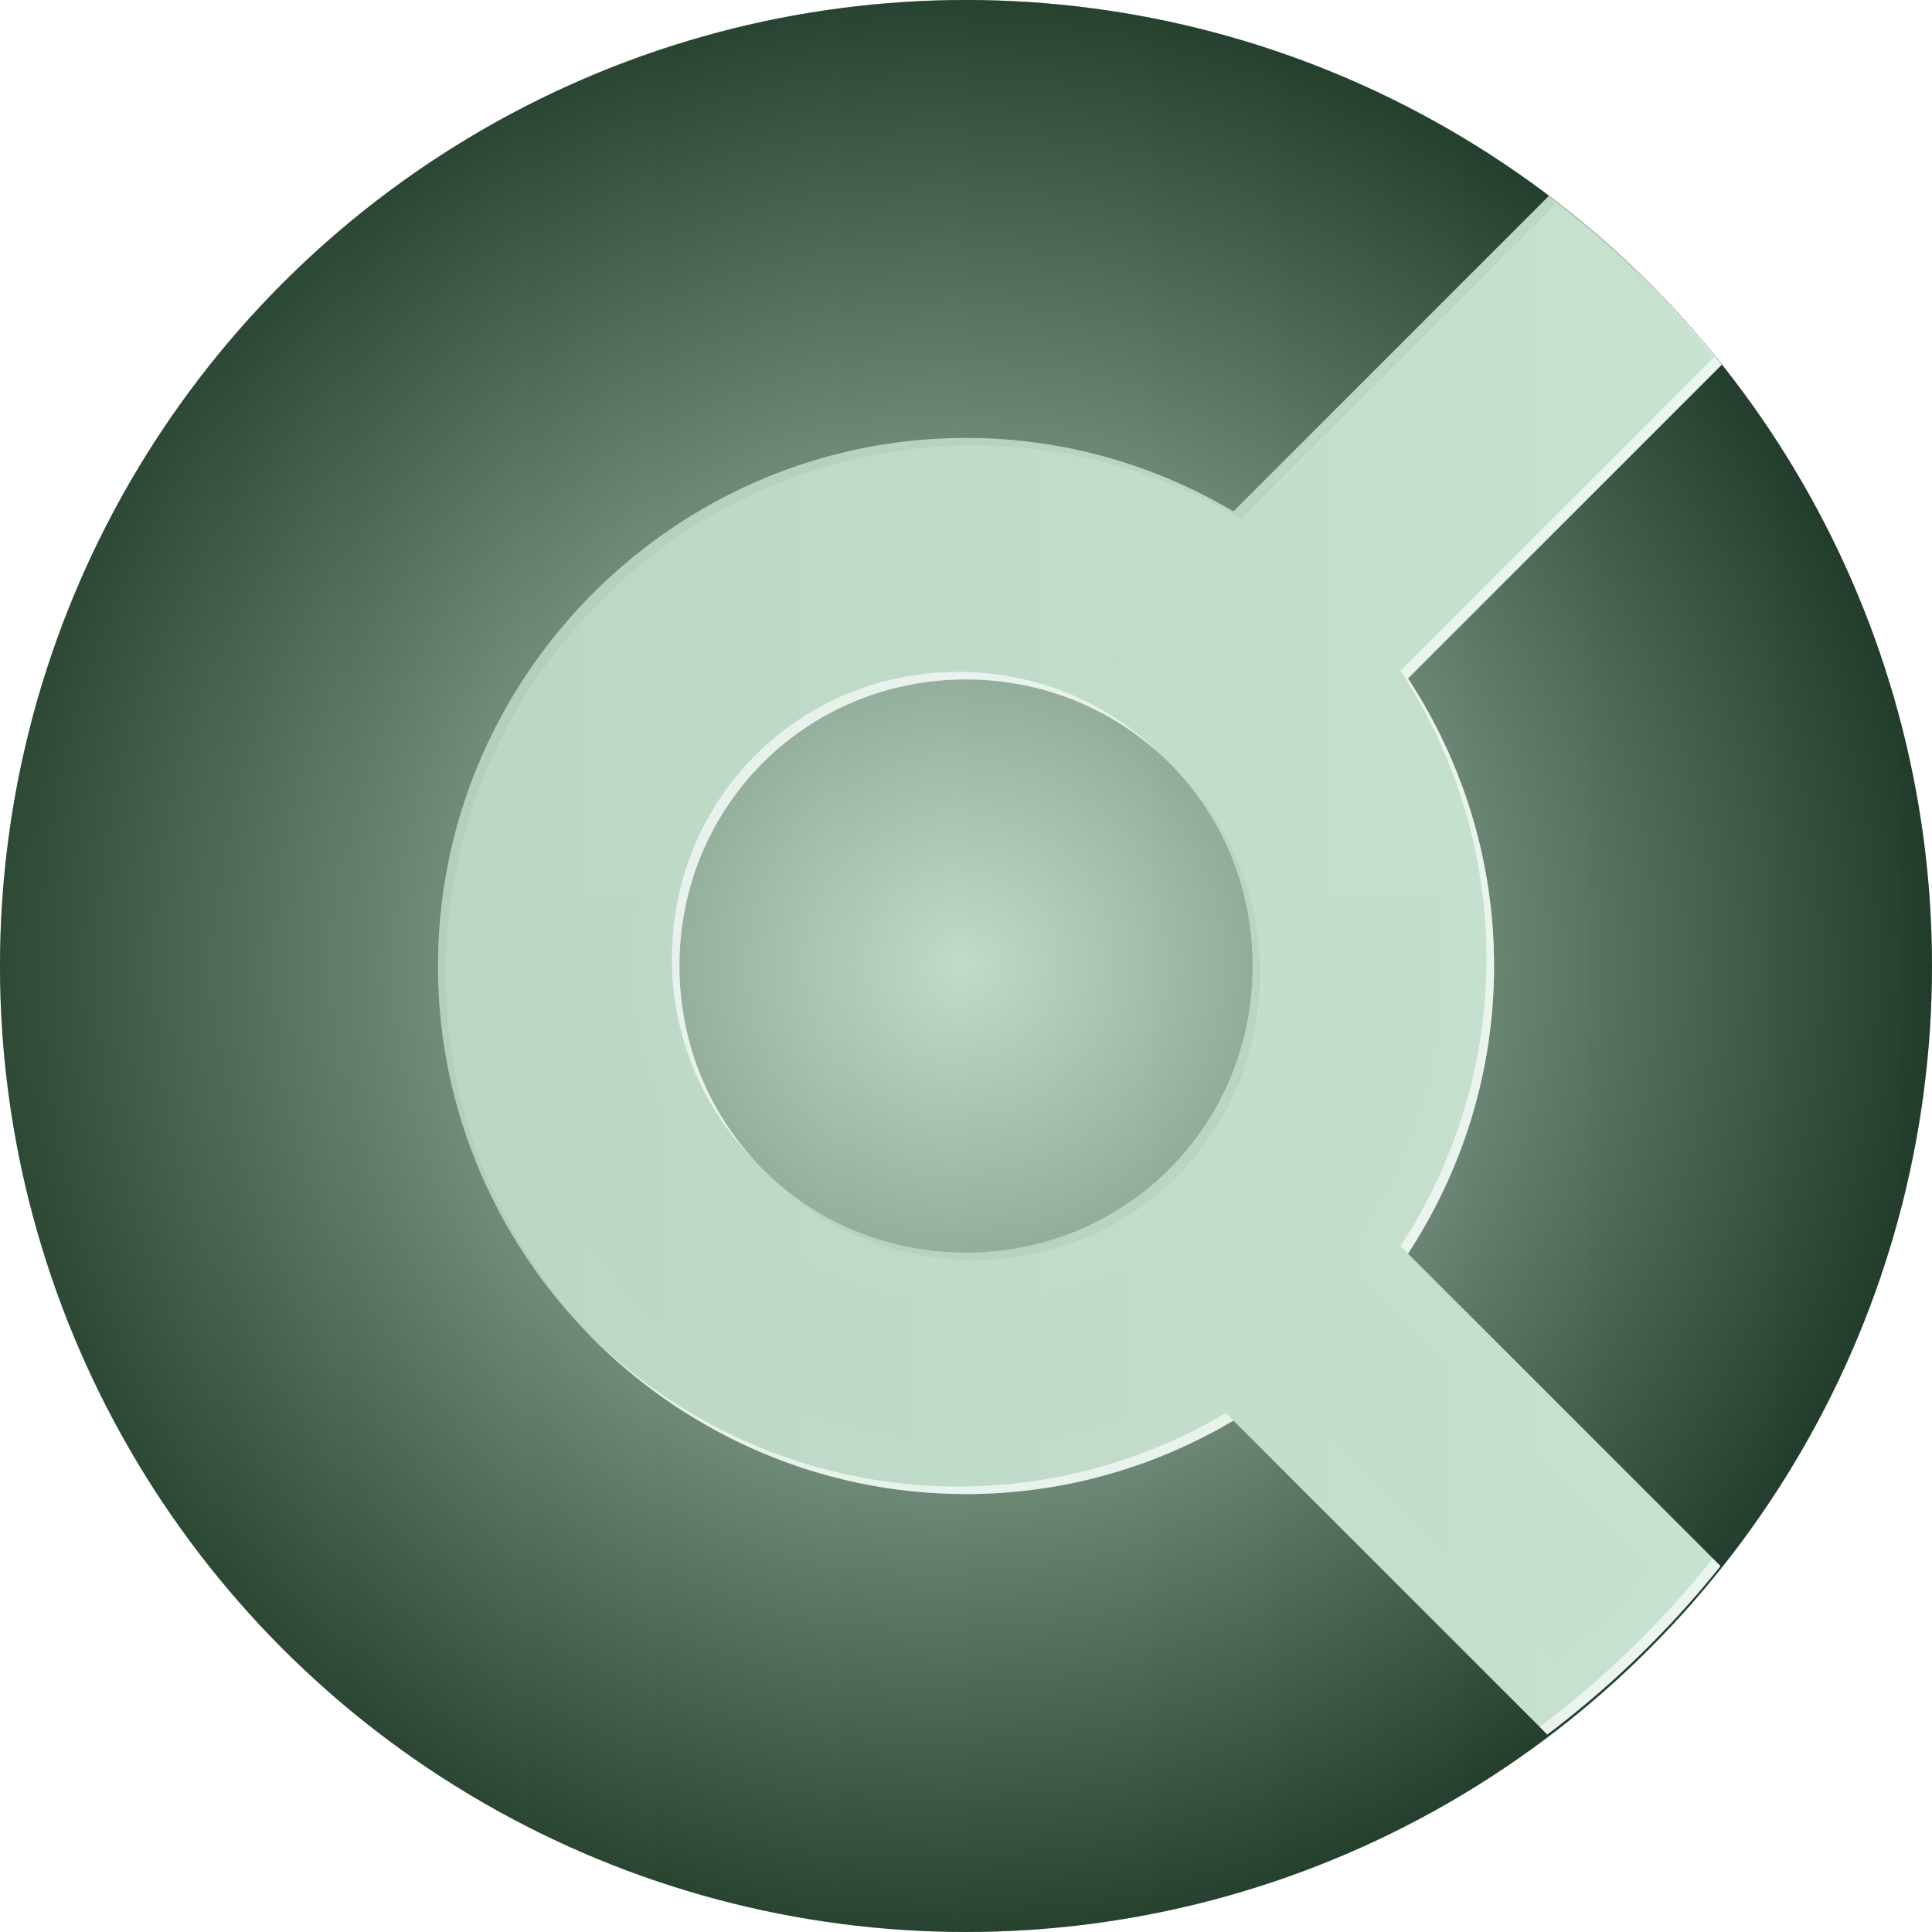 <?xml version="1.0" encoding="UTF-8" standalone="no"?>
<!-- Created with Inkscape (http://www.inkscape.org/) -->

<svg
   width="512"
   height="512"
   viewBox="0 0 135.467 135.467"
   version="1.1"
   id="svg5"
   inkscape:version="1.4 (e7c3feb100, 2024-10-09)"
   sodipodi:docname="cromite.svg"
   xmlns:inkscape="http://www.inkscape.org/namespaces/inkscape"
   xmlns:sodipodi="http://sodipodi.sourceforge.net/DTD/sodipodi-0.dtd"
   xmlns:xlink="http://www.w3.org/1999/xlink"
   xmlns="http://www.w3.org/2000/svg"
   xmlns:svg="http://www.w3.org/2000/svg">
  <sodipodi:namedview
     id="namedview7"
     pagecolor="#242424"
     bordercolor="#666666"
     borderopacity="1"
     inkscape:showpageshadow="0"
     inkscape:pageopacity="0"
     inkscape:pagecheckerboard="1"
     inkscape:deskcolor="#000000"
     inkscape:document-units="px"
     showgrid="false"
     inkscape:zoom="1.3037281"
     inkscape:cx="414.5803"
     inkscape:cy="272.29604"
     inkscape:window-width="3256"
     inkscape:window-height="1080"
     inkscape:window-x="1864"
     inkscape:window-y="0"
     inkscape:window-maximized="0"
     inkscape:current-layer="layer1" />
  <defs
     id="defs2">
    <linearGradient
       id="linearGradient17"
       inkscape:collect="always">
      <stop
         style="stop-color:#ffffff;stop-opacity:1;"
         offset="0"
         id="stop16" />
      <stop
         style="stop-color:#000000;stop-opacity:1;"
         offset="1"
         id="stop17" />
    </linearGradient>
    <linearGradient
       id="linearGradient14"
       inkscape:collect="always">
      <stop
         style="stop-color:#ffffff;stop-opacity:1;"
         offset="0"
         id="stop14" />
      <stop
         style="stop-color:#000000;stop-opacity:1;"
         offset="1"
         id="stop15" />
    </linearGradient>
    <linearGradient
       id="linearGradient5"
       inkscape:collect="always">
      <stop
         style="stop-color:#55976b;stop-opacity:1;"
         offset="0"
         id="stop5" />
      <stop
         style="stop-color:#73b687;stop-opacity:1;"
         offset="1"
         id="stop4" />
    </linearGradient>
    <linearGradient
       id="linearGradient1"
       inkscape:collect="always">
      <stop
         style="stop-color:#73b687;stop-opacity:1;"
         offset="0"
         id="stop1" />
      <stop
         style="stop-color:#55976b;stop-opacity:1;"
         offset="1"
         id="stop2" />
    </linearGradient>
    <linearGradient
       inkscape:collect="always"
       xlink:href="#linearGradient1"
       id="linearGradient2"
       x1="0"
       y1="67.733"
       x2="135.467"
       y2="67.733"
       gradientUnits="userSpaceOnUse" />
    <linearGradient
       inkscape:collect="always"
       xlink:href="#linearGradient5"
       id="linearGradient4"
       x1="30.709"
       y1="67.677"
       x2="120.721"
       y2="67.677"
       gradientUnits="userSpaceOnUse" />
    <filter
       inkscape:collect="always"
       style="color-interpolation-filters:sRGB"
       id="filter8"
       x="-0.026"
       y="-0.022"
       width="1.052"
       height="1.043">
      <feGaussianBlur
         inkscape:collect="always"
         stdDeviation="0.878"
         id="feGaussianBlur8" />
    </filter>
    <filter
       style="color-interpolation-filters:sRGB;"
       inkscape:label="Noise Fill"
       id="filter10"
       x="0"
       y="0"
       width="1"
       height="1">
      <feTurbulence
         type="fractalNoise"
         baseFrequency="4 4"
         numOctaves="1"
         seed="4"
         result="turbulence"
         id="feTurbulence9" />
      <feComposite
         in="SourceGraphic"
         in2="turbulence"
         operator="in"
         result="composite1"
         id="feComposite9" />
      <feColorMatrix
         values="1 0 0 0 0 0 1 0 0 0 0 0 1 0 0 0 0 0 4 -1 "
         result="color"
         id="feColorMatrix9" />
      <feFlood
         flood-opacity="1"
         flood-color="rgb(0,0,0)"
         result="flood"
         id="feFlood9" />
      <feMerge
         result="merge"
         id="feMerge10">
        <feMergeNode
           in="flood"
           id="feMergeNode9" />
        <feMergeNode
           in="color"
           id="feMergeNode10" />
      </feMerge>
      <feComposite
         in2="SourceGraphic"
         operator="in"
         result="composite2"
         id="feComposite10" />
    </filter>
    <clipPath
       clipPathUnits="userSpaceOnUse"
       id="clipPath10">
      <path
         id="path11"
         style="display:inline;opacity:0.4;fill:#ffffff;fill-opacity:1;stroke-width:1;stroke-linecap:round;stroke-linejoin:round;stroke-miterlimit:1;paint-order:markers stroke fill"
         d="M 108.606,13.739 86.485,35.86 c -5.511,-3.266 -11.923,-5.151 -18.752,-5.151 -20.347,0 -37.023,16.676 -37.023,37.023 0,20.347 16.676,37.026 37.023,37.026 6.829,0 13.241,-1.886 18.752,-5.152 L 108.493,121.615 a 67.733,67.733 0 0 0 12.139,-11.809 L 98.724,87.898 c 3.807,-5.814 6.034,-12.743 6.034,-20.166 0,-7.422 -2.227,-14.35 -6.034,-20.164 L 120.721,25.571 A 67.733,67.733 0 0 0 108.606,13.739 Z M 91.673,39.569 c 0.019,0.016 0.038,0.034 0.057,0.05 -0.019,-0.017 -0.038,-0.034 -0.057,-0.05 z m 1.552,1.401 c 0.032,0.03 0.063,0.06 0.095,0.09 -0.031,-0.03 -0.063,-0.06 -0.095,-0.09 z m -25.493,6.672 c 11.196,0 20.092,8.894 20.092,20.09 0,11.196 -8.896,20.092 -20.092,20.092 -11.196,0 -20.09,-8.896 -20.09,-20.092 0,-11.196 8.894,-20.09 20.09,-20.09 z m 25.587,46.763 c -0.032,0.03 -0.063,0.061 -0.095,0.091 0.032,-0.03 0.063,-0.061 0.095,-0.091 z m -1.587,1.44 c -0.02,0.017 -0.04,0.035 -0.06,0.052 0.02,-0.017 0.04,-0.035 0.06,-0.052 z"
         inkscape:label="center-white" />
    </clipPath>
    <clipPath
       clipPathUnits="userSpaceOnUse"
       id="clipPath12">
      <path
         id="path13"
         style="display:inline;opacity:0.4;fill:#ffffff;fill-opacity:1;stroke-width:1;stroke-linecap:round;stroke-linejoin:round;stroke-miterlimit:1;paint-order:markers stroke fill"
         d="M 108.606,13.739 86.485,35.86 c -5.511,-3.266 -11.923,-5.151 -18.752,-5.151 -20.347,0 -37.023,16.676 -37.023,37.023 0,20.347 16.676,37.026 37.023,37.026 6.829,0 13.241,-1.886 18.752,-5.152 L 108.493,121.615 a 67.733,67.733 0 0 0 12.139,-11.809 L 98.724,87.898 c 3.807,-5.814 6.034,-12.743 6.034,-20.166 0,-7.422 -2.227,-14.35 -6.034,-20.164 L 120.721,25.571 A 67.733,67.733 0 0 0 108.606,13.739 Z M 91.673,39.569 c 0.019,0.016 0.038,0.034 0.057,0.05 -0.019,-0.017 -0.038,-0.034 -0.057,-0.05 z m 1.552,1.401 c 0.032,0.03 0.063,0.06 0.095,0.09 -0.031,-0.03 -0.063,-0.06 -0.095,-0.09 z m -25.493,6.672 c 11.196,0 20.092,8.894 20.092,20.09 0,11.196 -8.896,20.092 -20.092,20.092 -11.196,0 -20.09,-8.896 -20.09,-20.092 0,-11.196 8.894,-20.09 20.09,-20.09 z m 25.587,46.763 c -0.032,0.03 -0.063,0.061 -0.095,0.091 0.032,-0.03 0.063,-0.061 0.095,-0.091 z m -1.587,1.44 c -0.02,0.017 -0.04,0.035 -0.06,0.052 0.02,-0.017 0.04,-0.035 0.06,-0.052 z"
         inkscape:label="center-white" />
    </clipPath>
    <filter
       inkscape:collect="always"
       style="color-interpolation-filters:sRGB"
       id="filter13"
       x="-0.007"
       y="-0.008"
       width="1.015"
       height="1.016">
      <feGaussianBlur
         inkscape:collect="always"
         stdDeviation="0.264"
         id="feGaussianBlur13" />
    </filter>
    <filter
       inkscape:collect="always"
       style="color-interpolation-filters:sRGB"
       id="filter14"
       x="-0.009"
       y="-0.007"
       width="1.018"
       height="1.014">
      <feGaussianBlur
         inkscape:collect="always"
         stdDeviation="0.291"
         id="feGaussianBlur14" />
    </filter>
    <linearGradient
       inkscape:collect="always"
       xlink:href="#linearGradient14"
       id="linearGradient15"
       x1="75.42"
       y1="24.849"
       x2="75.42"
       y2="110.506"
       gradientUnits="userSpaceOnUse" />
    <radialGradient
       inkscape:collect="always"
       xlink:href="#linearGradient17"
       id="radialGradient15"
       cx="67.733"
       cy="67.733"
       fx="67.733"
       fy="67.733"
       r="67.733"
       gradientUnits="userSpaceOnUse" />
  </defs>
  <g
     inkscape:label="Layer 1"
     inkscape:groupmode="layer"
     id="layer1">
    <circle
       style="opacity:1;fill:url(#linearGradient2);stroke-width:1.587;stroke-linecap:round;stroke-linejoin:round;stroke-miterlimit:1;paint-order:markers stroke fill"
       id="path1"
       cx="67.733"
       cy="67.733"
       r="67.733" />
    <circle
       style="display:inline;opacity:0.6;mix-blend-mode:soft-light;fill:url(#radialGradient15);stroke-width:1.587;stroke-linecap:round;stroke-linejoin:round;stroke-miterlimit:1;paint-order:markers stroke fill"
       id="circle15"
       cx="67.733"
       cy="67.733"
       r="67.733"
       inkscape:label="depth" />
    <path
       id="path2"
       style="display:inline;fill:url(#linearGradient4);stroke-linecap:round;stroke-linejoin:round;stroke-miterlimit:1;paint-order:markers stroke fill"
       d="M 108.606,13.739 86.485,35.86 c -5.511,-3.266 -11.923,-5.151 -18.752,-5.151 -20.347,0 -37.023,16.676 -37.023,37.023 0,20.347 16.676,37.026 37.023,37.026 6.829,0 13.241,-1.886 18.752,-5.152 L 108.493,121.615 a 67.733,67.733 0 0 0 12.139,-11.809 L 98.724,87.898 c 3.807,-5.814 6.034,-12.743 6.034,-20.166 0,-7.422 -2.227,-14.35 -6.034,-20.164 L 120.721,25.571 A 67.733,67.733 0 0 0 108.606,13.739 Z M 91.673,39.569 c 0.019,0.016 0.038,0.034 0.057,0.05 -0.019,-0.017 -0.038,-0.034 -0.057,-0.05 z m 1.552,1.401 c 0.032,0.03 0.063,0.06 0.095,0.09 -0.031,-0.03 -0.063,-0.06 -0.095,-0.09 z m -25.492,6.672 c 11.196,0 20.092,8.894 20.092,20.09 0,11.196 -8.896,20.092 -20.092,20.092 -11.196,0 -20.09,-8.896 -20.09,-20.092 0,-11.196 8.894,-20.09 20.09,-20.09 z m 25.587,46.763 c -0.032,0.03 -0.063,0.061 -0.095,0.091 0.032,-0.03 0.063,-0.061 0.095,-0.091 z m -1.587,1.44 c -0.02,0.017 -0.04,0.035 -0.06,0.052 0.02,-0.017 0.04,-0.035 0.06,-0.052 z"
       inkscape:label="center-grad" />
    <path
       id="path9"
       style="display:inline;opacity:0.12;fill:#ffffff;fill-opacity:1;stroke-linecap:round;stroke-linejoin:round;stroke-miterlimit:1;paint-order:markers stroke fill;filter:url(#filter10)"
       d="M 108.606,13.739 86.485,35.86 c -5.511,-3.266 -11.923,-5.151 -18.752,-5.151 -20.347,0 -37.023,16.676 -37.023,37.023 0,20.347 16.676,37.026 37.023,37.026 6.829,0 13.241,-1.886 18.752,-5.152 L 108.493,121.615 a 67.733,67.733 0 0 0 12.139,-11.809 L 98.724,87.898 c 3.807,-5.814 6.034,-12.743 6.034,-20.166 0,-7.422 -2.227,-14.35 -6.034,-20.164 L 120.721,25.571 A 67.733,67.733 0 0 0 108.606,13.739 Z M 91.673,39.569 c 0.019,0.016 0.038,0.034 0.057,0.05 -0.019,-0.017 -0.038,-0.034 -0.057,-0.05 z m 1.552,1.401 c 0.032,0.03 0.063,0.06 0.095,0.09 -0.031,-0.03 -0.063,-0.06 -0.095,-0.09 z m -25.492,6.672 c 11.196,0 20.092,8.894 20.092,20.09 0,11.196 -8.896,20.092 -20.092,20.092 -11.196,0 -20.09,-8.896 -20.09,-20.092 0,-11.196 8.894,-20.09 20.09,-20.09 z m 25.587,46.763 c -0.032,0.03 -0.063,0.061 -0.095,0.091 0.032,-0.03 0.063,-0.061 0.095,-0.091 z m -1.587,1.44 c -0.02,0.017 -0.04,0.035 -0.06,0.052 0.02,-0.017 0.04,-0.035 0.06,-0.052 z"
       inkscape:label="noise-tex" />
    <path
       id="path5"
       style="display:inline;opacity:0.6;fill:#ffffff;fill-opacity:1;stroke-linecap:round;stroke-linejoin:round;stroke-miterlimit:1;paint-order:markers stroke fill"
       d="M 108.606,13.739 86.485,35.86 c -5.511,-3.266 -11.923,-5.151 -18.752,-5.151 -20.347,0 -37.023,16.676 -37.023,37.023 0,20.347 16.676,37.026 37.023,37.026 6.829,0 13.241,-1.886 18.752,-5.152 L 108.493,121.615 a 67.733,67.733 0 0 0 12.139,-11.809 L 98.724,87.898 c 3.807,-5.814 6.034,-12.743 6.034,-20.166 0,-7.422 -2.227,-14.35 -6.034,-20.164 L 120.721,25.571 A 67.733,67.733 0 0 0 108.606,13.739 Z M 91.673,39.569 c 0.019,0.016 0.038,0.034 0.057,0.05 -0.019,-0.017 -0.038,-0.034 -0.057,-0.05 z m 1.552,1.401 c 0.032,0.03 0.063,0.06 0.095,0.09 -0.031,-0.03 -0.063,-0.06 -0.095,-0.09 z m -25.492,6.672 c 11.196,0 20.092,8.894 20.092,20.09 0,11.196 -8.896,20.092 -20.092,20.092 -11.196,0 -20.09,-8.896 -20.09,-20.092 0,-11.196 8.894,-20.09 20.09,-20.09 z m 25.587,46.763 c -0.032,0.03 -0.063,0.061 -0.095,0.091 0.032,-0.03 0.063,-0.061 0.095,-0.091 z m -1.587,1.44 c -0.02,0.017 -0.04,0.035 -0.06,0.052 0.02,-0.017 0.04,-0.035 0.06,-0.052 z"
       inkscape:label="center-white" />
    <path
       id="path6"
       style="display:inline;opacity:0.2;fill:#000000;fill-opacity:1;stroke-linecap:round;stroke-linejoin:round;stroke-miterlimit:1;paint-order:markers stroke fill;filter:url(#filter13)"
       d="M 108.606,13.739 86.485,35.86 c -5.511,-3.266 -11.923,-5.151 -18.752,-5.151 -20.347,0 -37.023,16.676 -37.023,37.023 0,10.308 4.285,19.669 11.153,26.403 -6.558,-6.691 -10.624,-15.833 -10.624,-25.873 0,-20.347 16.676,-37.023 37.023,-37.023 6.83,0 13.241,1.885 18.752,5.151 L 109.135,14.268 a 67.733,67.733 0 0 1 6.199,5.337 67.733,67.733 0 0 0 -6.728,-5.866 z M 82.229,53.767 c 3.468,3.601 5.595,8.504 5.595,13.966 0,11.196 -8.896,20.092 -20.092,20.092 -5.461,0 -10.364,-2.128 -13.965,-5.596 3.641,3.781 8.76,6.125 14.494,6.125 11.196,0 20.092,-8.896 20.092,-20.092 0,-5.734 -2.343,-10.854 -6.124,-14.495 z"
       inkscape:label="shadow"
       clip-path="url(#clipPath12)" />
    <path
       id="path7"
       style="display:inline;opacity:0.8;fill:#ffffff;fill-opacity:1;stroke-linecap:round;stroke-linejoin:round;stroke-miterlimit:1;paint-order:markers stroke fill;filter:url(#filter14)"
       d="m 114.804,19.076 a 67.733,67.733 0 0 1 5.388,5.966 l -21.997,21.998 c 3.807,5.814 6.034,12.742 6.034,20.164 0,7.422 -2.227,14.351 -6.034,20.166 l 0.529,0.529 c 3.807,-5.814 6.034,-12.743 6.034,-20.166 0,-7.422 -2.227,-14.35 -6.034,-20.164 l 21.997,-21.998 a 67.733,67.733 0 0 0 -5.917,-6.495 z M 67.203,47.113 c -11.196,0 -20.09,8.894 -20.09,20.09 0,5.735 2.343,10.855 6.124,14.496 -3.468,-3.601 -5.595,-8.505 -5.595,-13.967 0,-11.196 8.894,-20.09 20.09,-20.09 5.462,0 10.366,2.127 13.967,5.595 -3.641,-3.781 -8.762,-6.124 -14.496,-6.124 z M 41.332,93.605 c 6.733,6.869 16.093,11.153 26.4,11.153 6.829,0 13.241,-1.886 18.752,-5.152 l -0.529,-0.529 c -5.511,3.266 -11.922,5.152 -18.752,5.152 -10.04,0 -19.181,-4.066 -25.871,-10.624 z m 78.771,15.672 a 67.733,67.733 0 0 1 -12.139,11.809 l 0.529,0.529 a 67.733,67.733 0 0 0 12.139,-11.809 z"
       inkscape:label="highlight"
       clip-path="url(#clipPath10)" />
    <path
       id="path8"
       style="display:inline;opacity:0.06;mix-blend-mode:normal;fill:url(#linearGradient15);fill-opacity:1;stroke-linecap:round;stroke-linejoin:round;stroke-miterlimit:1;paint-order:markers stroke fill;filter:url(#filter8)"
       d="m 89.484,38.484 c -1.609,1.509 -4.178,1.064 -5.809,-0.17 -3.991,-2.152 -8.485,-3.407 -12.924,-3.781 -3.931,-0.305 -7.798,0.053 -11.603,1.12 -3.055,0.852 -5.969,2.169 -8.587,3.834 -7.225,4.42 -12.574,11.73 -14.688,19.922 -2.03,7.577 -1.172,15.884 2.342,22.942 4.339,8.921 12.84,15.689 22.526,17.862 8.09,1.876 16.839,0.5 24.02,-3.651 1.368,-0.796 3.156,-0.743 4.422,0.23 1.242,1 2.245,2.261 3.423,3.335 5.509,5.5 11.018,11.001 16.527,16.501 2.415,-2.015 4.734,-4.263 6.824,-6.623 -6.649,-6.673 -13.372,-13.277 -19.91,-20.057 -1.117,-1.76 -0.322,-3.994 0.838,-5.516 5.097,-8.608 5.962,-19.642 2.204,-28.85 -0.873,-2.243 -2.028,-4.285 -3.273,-6.34 -0.891,-2.033 0.256,-4.386 1.958,-5.601 6.091,-6.091 12.182,-12.182 18.273,-18.273 -2.089,-2.383 -4.403,-4.629 -6.803,-6.643 -6.587,6.586 -13.173,13.172 -19.76,19.758 z m -21.334,5.451 c 9.853,-0.126 19.453,6.594 22.47,16.017 C 93.628,68.651 91.188,79.084 84.281,85.262 78.036,91.031 68.593,93.11 60.538,90.313 53.318,87.937 47.34,81.925 45.302,74.564 42.96,66.696 44.88,57.608 50.55,51.6 55.004,46.741 61.553,43.862 68.15,43.936 Z"
       inkscape:label="center-fade" />
  </g>
</svg>
